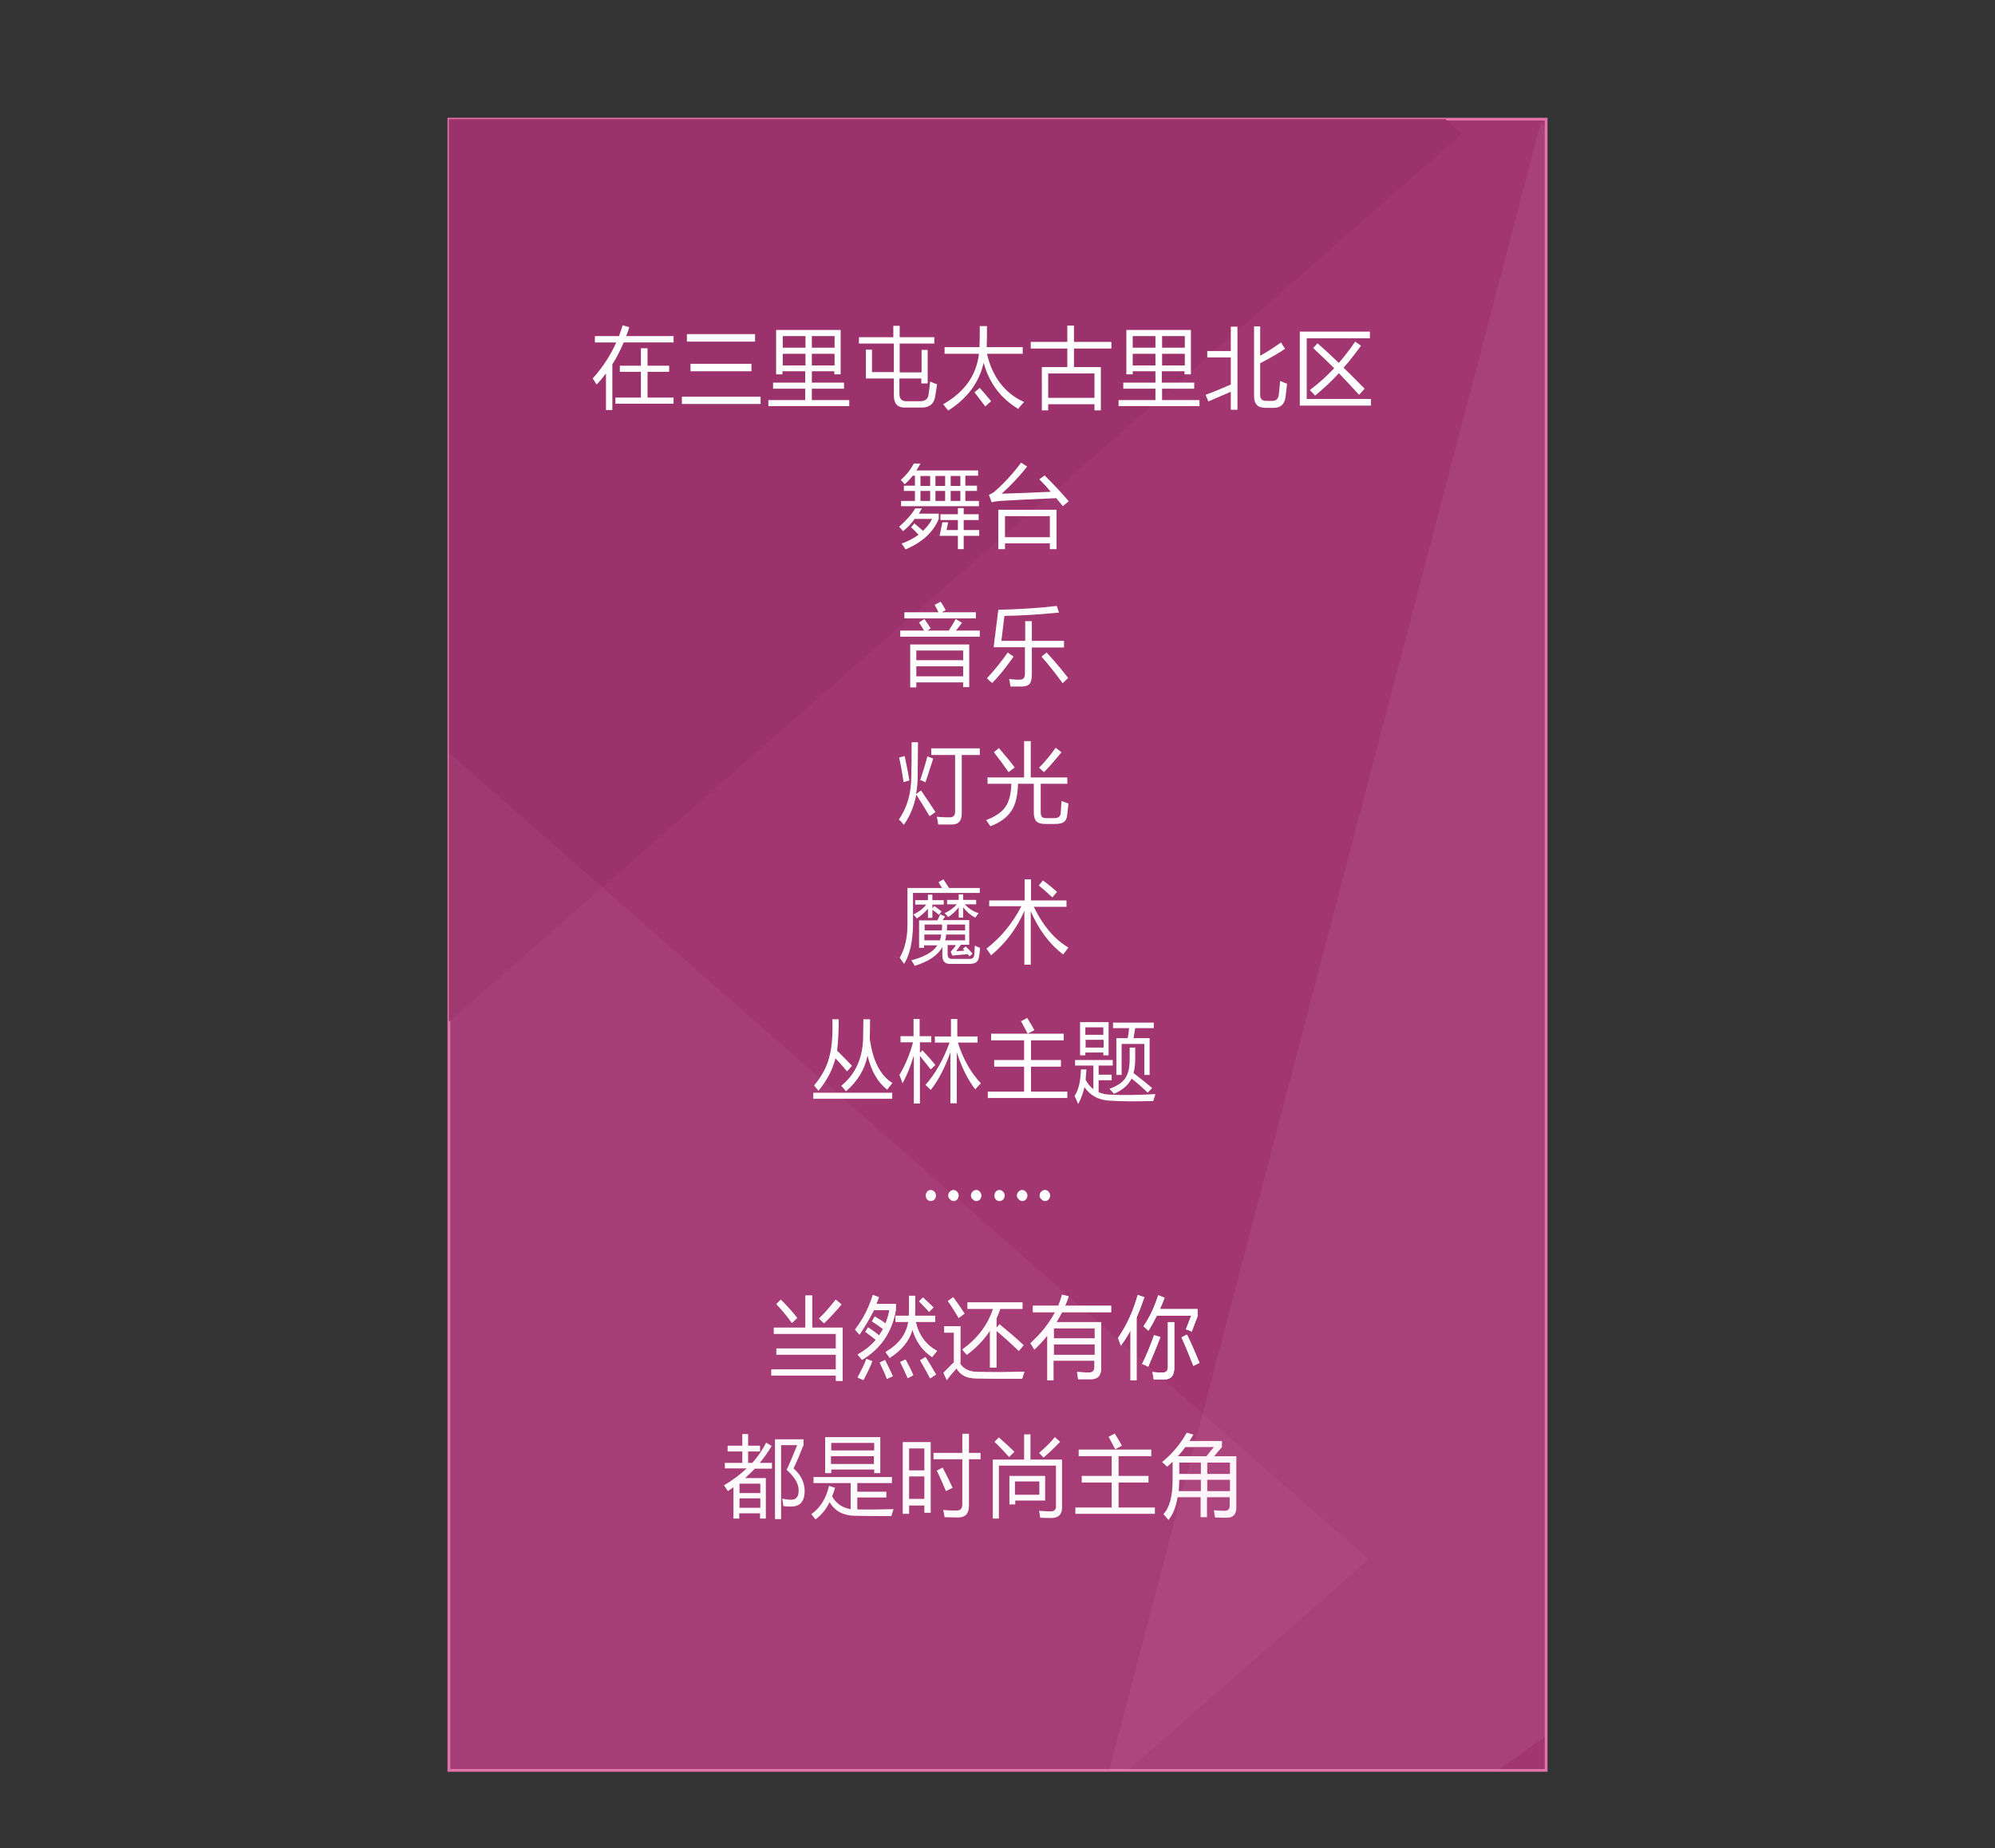 <?xml version="1.0" encoding="utf-8"?>
<!-- Generator: Adobe Illustrator 17.0.0, SVG Export Plug-In . SVG Version: 6.00 Build 0)  -->
<!DOCTYPE svg PUBLIC "-//W3C//DTD SVG 1.1//EN" "http://www.w3.org/Graphics/SVG/1.1/DTD/svg11.dtd">
<svg version="1.1" id="Layer_1" xmlns="http://www.w3.org/2000/svg" xmlns:xlink="http://www.w3.org/1999/xlink" x="0px" y="0px"
	 width="720px" height="667.1px" viewBox="0 0 720 667.1" style="enable-background:new 0 0 720 667.1;" xml:space="preserve">
<rect x="0" y="0" width="720" height="667.1" fill="#333333" stroke="none"/>
<style type="text/css">
	.st0{fill-rule:evenodd;clip-rule:evenodd;fill:#A13671;stroke:#E071A9;stroke-miterlimit:10;}
	.st1{fill:#FFFFFF;}
	.st2{opacity:8.000000e-02;fill-rule:evenodd;clip-rule:evenodd;fill:#FFAFD7;}
	.st3{fill-rule:evenodd;clip-rule:evenodd;fill:#9B326B;}
	.st4{opacity:6.000000e-02;fill-rule:evenodd;clip-rule:evenodd;fill:#FFAFD7;}
	.st5{fill:none;}
</style>
<g id="page-huodong-3-content.svg">
	<g>
		<rect x="162" y="43" class="st0" width="396" height="596"/>
		<path class="st1" d="M261.6,528h6.3v-4.1h-5.3v-2.1h5.3v-4.2h2.1v4.2h4.3v2.1H270v4.1h1.5c2-2.2,3.7-4.7,5-7.3l2,1.2
			c-1.3,2.2-2.7,4.2-4.3,6.1h4.4v2.1h-6.2c-1.1,1.2-2.3,2.3-3.5,3.4h7.5v14.6h-2.1v-1.9h-7.5v1.9h-2.1v-11.3c-0.7,0.5-1.3,0.9-2,1.4
			c-0.4-0.6-0.9-1.3-1.4-2.1c3.1-1.8,5.8-3.9,8.2-6.1h-7.9V528z M274.4,535.5h-7.5v3.4h7.5V535.5z M266.9,544.2h7.5v-3.4h-7.5V544.2
			z M278.4,494.3h23.3v-5.4h-21.5v-2.2h21.5v-5.3h-22.4v-2.2h11.4v-11.6h2.4v11.6h11v19.2h-2.4v-1.9h-23.3V494.3z M289.9,521.8
			c-1.1,2.8-2.2,5.5-3.5,8.2c2.6,2.3,4,5,4,8.2c0,3.3-1.3,5.1-3.8,5.5c-1,0.1-2.3,0.1-3.9-0.1c-0.1-0.8-0.2-1.7-0.4-2.7
			c1.4,0.3,2.4,0.4,3.3,0.4c1.9,0,2.8-1.3,2.6-3.9c-0.1-2-1.5-4.4-4.3-6.9c1.1-2.3,2.3-5.2,3.8-8.9h-5.8v26.7h-2.2v-28.8h10.3V521.8
			L289.9,521.8z M285.8,477.5c-1.6-2.3-3.5-4.6-5.6-6.8l1.6-1.6c2.1,2.1,4.1,4.3,5.9,6.6L285.8,477.5L285.8,477.5z M292.8,546.5
			c3.2-2.2,5.3-5.6,6.4-10.2l2.2,0.7c-0.3,1.1-0.7,2.1-1.1,3.1c1.5,2.6,3.7,4.1,6.7,4.6v-9.4h-13.4v-2.2h28.3v2.2h-12.5v3.1h10.5
			v2.1h-10.5v4.3c3.8,0.1,8.1,0,13.1-0.1c-0.3,0.9-0.6,1.7-0.8,2.5c-5.8,0-10.2,0-13.3-0.1c-4.1-0.1-7.1-1.7-9-4.9
			c-1.3,2.6-3,4.7-5.1,6.2C293.9,547.9,293.4,547.2,292.8,546.5L292.8,546.5z M303.7,470.8c-2.1,2.5-4.2,4.8-6.3,6.8l-1.8-1.7
			c2-1.9,4-4.2,6-6.8L303.7,470.8z M297.7,518.7h20v13h-2.2v-1.3h-15.5v1.3h-2.2V518.7z M315.5,520.8h-15.5v2.7h15.5V520.8z
			 M299.9,528.4h15.5v-2.8h-15.5V528.4z M310.2,481.7c-0.5-0.5-1-1.1-1.6-1.8c2.9-3.8,5-7.9,6.4-12.5l2.2,0.8
			c-0.3,0.8-0.6,1.6-0.9,2.4h7v2.3c-1.4,7.9-5.4,13.9-12.2,17.9c-0.4-0.5-1-1.2-1.6-1.9c2.7-1.5,4.9-3.3,6.6-5.3
			c-1.3-1-2.5-2-3.8-2.9l1-1.6c1.4,0.9,2.7,1.9,4,2.9c0.5-0.8,1-1.6,1.4-2.3c-1.3-1-2.6-1.9-4-2.8l1-1.7c1.4,0.8,2.7,1.6,3.9,2.5
			c0.6-1.6,1.1-3.2,1.4-4.8h-5.6C313.8,476,312.1,478.9,310.2,481.7L310.2,481.7z M309.5,497.2c1.4-2.6,2.5-4.8,3.2-6.7l2.1,0.8
			c-0.7,1.9-1.8,4.2-3.2,6.8C311,497.8,310.3,497.5,309.5,497.2L309.5,497.2z M320.1,497.7c-0.7-1.9-1.6-3.8-2.6-5.9l1.9-0.9
			c0.9,1.8,1.9,3.7,2.8,5.8L320.1,497.7L320.1,497.7z M323.3,474.9h4.7c0.1-2.1,0.1-4.5,0.1-7.2h2.2c0,2.8,0,5.2-0.1,7.2h7.3v2.2h-7
			c1.1,4.9,3.7,8.3,7.7,10.5c-0.6,0.7-1.2,1.4-1.8,2.2c-3.4-2.2-5.8-5.5-7.1-9.9c-1.1,4-3.8,7.4-8.2,10.2c-0.4-0.6-0.9-1.3-1.5-2.1
			c4.8-2.8,7.5-6.4,8.2-10.9h-4.6V474.9z M327.6,497.4c-0.9-2.1-1.8-4-2.7-5.8l1.9-0.9c1,1.8,2,3.7,2.8,5.7L327.6,497.4L327.6,497.4
			z M325.8,520.5h10.1v25.5h-2.3v-2.6h-5.5v3h-2.3V520.5z M333.6,522.8h-5.5v7.9h5.5V522.8z M328.1,541h5.5v-8.1h-5.5V541z
			 M335.3,473.5c-1-1.2-2.3-2.5-3.6-3.8l1.4-1.4c1.4,1.3,2.6,2.5,3.8,3.6L335.3,473.5L335.3,473.5z M335.7,497.5
			c-1-1.9-2.2-4.1-3.6-6.5l1.9-1.2c1.5,2.4,2.8,4.5,3.8,6.3L335.7,497.5L335.7,497.5z M336.9,524.4h10.4v-6.9h2.4v6.9h4.2v2.3h-4.2
			v16.8c0,2.8-1.3,4.2-3.8,4.2c-1.1,0-2.8,0-5-0.1c-0.1-0.8-0.3-1.6-0.5-2.6c2.1,0.2,3.7,0.2,4.8,0.2c1.4,0,2.1-0.7,2.1-2.2v-16.3
			h-10.4V524.4z M340.2,529.7c1.6,3,2.8,5.5,3.6,7.3c-0.5,0.2-1.3,0.7-2.4,1.2c-0.8-2-1.9-4.4-3.3-7.4L340.2,529.7z M346.4,492
			c1.2,2,3.3,3.1,6.2,3.2c5.6,0.1,11.3,0.1,17.1-0.1c-0.2,0.7-0.5,1.5-0.8,2.5c-5.9,0.1-11.5,0-16.7-0.1c-3.3,0-5.6-1.2-7-3.6
			c-0.8,0.9-2,2.2-3.5,4.2l-1.2-2.6c1.5-1.5,2.7-2.8,3.8-3.8V481h-3.5v-2.3h5.8V492L346.4,492z M344,468.2c1.4,1.9,2.7,3.8,4.1,5.9
			l-2.1,1.6c-1.3-2.2-2.6-4.3-3.9-6.1L344,468.2z M349.1,470.1H369v2.3h-8c-0.4,1.2-0.9,2.4-1.4,3.5v3.4l1.1-1.3
			c3.2,2.6,6.1,5.1,8.7,7.5l-1.7,2.1c-2.7-2.6-5.4-5.1-8.1-7.3v13.3h-2.3v-13.4c-2.2,3.4-5,6.3-8.4,8.8c-0.5-0.6-1-1.2-1.6-1.9
			c5.5-4,9.2-8.8,11.1-14.7h-9.2V470.1z M371.9,517.6v9.2h11.4v17.3c0,2.5-1.3,3.8-3.8,3.8c-1,0-2.4,0-4.1-0.1
			c-0.1-0.8-0.2-1.6-0.4-2.5c1.6,0.1,2.9,0.2,3.9,0.2c1.5,0.1,2.3-0.6,2.2-1.9V529h-20.6v19.1h-2.2v-21.3h11.3v-9.1H371.9z
			 M364.2,525.9c-2-2.2-3.8-4.1-5.3-5.5l1.6-1.6c1.9,1.7,3.8,3.4,5.6,5.2L364.2,525.9L364.2,525.9z M364.3,532.7h12.9v8.9h-10.8v1.4
			h-2.1V532.7z M375.1,534.7h-8.8v4.8h8.8V534.7z M380.3,498.2H378V482c-1.4,1.8-3,3.5-4.7,5.1c-0.4-0.7-0.9-1.5-1.4-2.3
			c3.8-3.4,6.7-7.1,8.9-11.2h-8v-2.3h9.1c0.6-1.3,1-2.6,1.4-4l2.4,0.6c-0.4,1.2-0.8,2.3-1.3,3.4H401v2.3h-17.7
			c-0.6,1.2-1.3,2.4-2,3.6h16.1v16.7c0,2.6-1.2,3.9-3.6,3.9c-1,0-2.6,0-4.7,0c-0.1-0.7-0.2-1.6-0.4-2.6c1.8,0.1,3.3,0.2,4.3,0.2
			c1.4,0,2-0.7,2-2.1v-2.2h-14.8V498.2z M375,524.4c2.1-1.8,4-3.6,5.7-5.7l1.9,1.7c-2,2.1-4,4-6,5.7L375,524.4z M395.1,479.4h-14.8
			v3.7h14.8V479.4z M380.3,489h14.8v-3.8h-14.8V489z M388.1,544.1h13.1v-9h-10.8v-2.4h10.8v-7.1h-11.9v-2.4h26.2v2.4h-11.8v7.1h10.8
			v2.4h-10.8v9h13.1v2.3h-28.7V544.1z M402.5,523.1c-1.1-2.1-1.9-3.6-2.4-4.5l2.2-1.2c1.2,1.9,2.1,3.4,2.6,4.4L402.5,523.1
			L402.5,523.1z M404.5,485.7c-0.3-0.9-0.6-1.8-1-2.8c3.1-4.5,5.5-9.7,7.1-15.5l2.4,0.8c-0.9,2.6-1.8,5.1-2.8,7.3v22.7H408v-18
			C406.9,482.3,405.7,484.1,404.5,485.7L404.5,485.7z M418.8,482.6c-1.3,3.4-2.8,7-4.4,10.7c-0.7-0.4-1.4-0.7-2.2-1
			c1.7-3.5,3.1-6.9,4.3-10.4L418.8,482.6z M430.1,480.6c-0.8-0.4-1.5-0.6-2.1-0.8l1.9-4.9h-12.4c-1,2-2,3.8-3,5.4
			c-0.6-0.5-1.2-1.1-1.8-1.6c2.3-3.4,4-7.1,5.3-11.2l2.3,0.9c-0.5,1.4-1.1,2.8-1.7,4.1h13.6v2.6L430.1,480.6L430.1,480.6z
			 M421.5,477.2h2.3v16.5c0,2.8-1.2,4.2-3.6,4.2c-1.1,0-2.4,0-3.8,0c-0.1-0.8-0.3-1.7-0.5-2.7c1.6,0.2,2.8,0.2,3.7,0.2
			c1.3,0,1.9-0.7,1.9-2.1V477.2z M421.2,529.4c-0.5-0.5-1.1-1.1-1.8-1.7c3.7-3,6.6-6.5,8.9-10.6l2.4,0.7c-0.5,0.8-0.9,1.5-1.4,2.3
			H441v2.2c-0.9,1-1.8,2.1-2.8,3.3h8V544c0,2.6-1.1,3.8-3.4,3.8c-1.3,0-2.7,0-4.3-0.1c-0.1-0.8-0.3-1.6-0.4-2.6
			c1.4,0.1,2.7,0.2,3.8,0.2c1.3,0,1.9-0.6,1.9-1.8v-3.1h-8.2v7.2h-2.3v-7.2h-8.3c-0.6,3.6-1.7,6.3-3.3,8.2c-0.6-0.7-1.2-1.4-1.8-2.1
			c2.2-2.4,3.3-6.5,3.3-12.4v-6.5C422.6,528.2,421.9,528.8,421.2,529.4L421.2,529.4z M435.4,525.6c1-1.2,1.9-2.3,2.7-3.3h-10.3
			c-0.8,1.1-1.7,2.2-2.7,3.3H435.4L435.4,525.6z M425.6,534.1c0,1.4-0.1,2.8-0.2,4.1h8v-4.1H425.6L425.6,534.1z M425.6,527.9v4.1
			h7.8v-4.1H425.6z M428.4,481.7c1.4,2.9,2.9,6.3,4.5,10.2l-2.2,1.1c-1.3-3.3-2.7-6.8-4.3-10.3L428.4,481.7z M443.9,527.9h-8.2v4.1
			h8.2V527.9z M435.7,538.2h8.2v-4.1h-8.2V538.2z"/>
		<path class="st1" d="M334.1,431.5c0-0.6,0.2-1,0.5-1.4s0.8-0.6,1.3-0.6c0.5,0,0.9,0.2,1.3,0.6c0.4,0.4,0.6,0.9,0.6,1.4
			c0,0.5-0.2,1-0.5,1.4c-0.4,0.4-0.8,0.6-1.4,0.6c-0.5,0-1-0.2-1.3-0.6C334.3,432.6,334.1,432.1,334.1,431.5z M342.2,431.5
			c0-0.6,0.2-1,0.6-1.4c0.4-0.4,0.8-0.6,1.3-0.6c0.5,0,0.9,0.2,1.3,0.6c0.4,0.4,0.6,0.9,0.6,1.4c0,0.5-0.2,1-0.5,1.4
			c-0.4,0.4-0.8,0.6-1.3,0.6c-0.5,0-1-0.2-1.3-0.6C342.4,432.5,342.2,432.1,342.2,431.5z M350.4,431.5c0-0.6,0.2-1,0.6-1.4
			c0.4-0.4,0.8-0.6,1.3-0.6c0.5,0,1,0.2,1.3,0.6c0.4,0.4,0.6,0.9,0.6,1.4c0,0.5-0.2,1-0.5,1.4c-0.4,0.4-0.8,0.6-1.3,0.6
			c-0.5,0-1-0.2-1.3-0.6C350.6,432.5,350.4,432.1,350.4,431.5z M358.9,431.5c0-0.6,0.2-1,0.5-1.4s0.8-0.6,1.3-0.6
			c0.5,0,0.9,0.2,1.3,0.6c0.4,0.4,0.6,0.9,0.6,1.4c0,0.5-0.2,1-0.5,1.4c-0.4,0.4-0.8,0.6-1.4,0.6c-0.5,0-1-0.2-1.3-0.6
			C359,432.6,358.9,432.1,358.9,431.5z M367,431.5c0-0.6,0.2-1,0.6-1.4c0.4-0.4,0.8-0.6,1.3-0.6c0.5,0,0.9,0.2,1.3,0.6
			c0.4,0.4,0.6,0.9,0.6,1.4c0,0.5-0.2,1-0.5,1.4c-0.4,0.4-0.8,0.6-1.3,0.6c-0.5,0-1-0.2-1.3-0.6C367.2,432.5,367,432.1,367,431.5z
			 M375.2,431.5c0-0.6,0.2-1,0.6-1.4c0.4-0.4,0.8-0.6,1.3-0.6c0.5,0,1,0.2,1.3,0.6c0.4,0.4,0.6,0.9,0.6,1.4c0,0.5-0.2,1-0.5,1.4
			c-0.4,0.4-0.8,0.6-1.3,0.6c-0.5,0-1-0.2-1.3-0.6C375.4,432.5,375.2,432.1,375.2,431.5z"/>
		<polygon class="st2" points="540.5,639 558,626.6 558,46.3 556.1,44.2 400.3,639 		"/>
		<polygon class="st3" points="162,368.8 527.6,48.3 521.6,43 162,43 		"/>
		<path class="st1" d="M214.8,121.3h8.6c0.5-1.3,0.9-2.6,1.3-3.9l2.4,0.7c-0.3,1.1-0.7,2.2-1.1,3.2h17.1v2.3h-18
			c-1.2,2.8-2.5,5.4-4.1,7.9V148h-2.3v-13.2c-1.1,1.4-2.2,2.8-3.4,4c-0.4-0.7-0.9-1.5-1.4-2.2c3.6-4,6.4-8.3,8.5-13h-7.7V121.3z
			 M222.1,143.5h9.2v-9.3h-7.6v-2.2h7.6v-6.3h2.4v6.3h7.8v2.2h-7.8v9.3h9.4v2.2h-21V143.5z M246.1,143.2h28.4v2.6h-28.4V143.2z
			 M247.9,120.6h24.6v2.7h-24.6V120.6z M249.2,131.3h22v2.7h-22V131.3z M277.3,144.4h13.3v-4.1h-11.6v-2.2h11.6v-4.1h-8.2v1.1h-2.3
			v-16h23.3v16h-2.3v-1.1H293v4.1h11.6v2.2H293v4.1h13.5v2.2h-29.2V144.4z M278.4,494.3h23.3v-5.4h-21.5v-2.2h21.5v-5.3h-22.4v-2.2
			h11.4v-11.6h2.4v11.6h11v19.2h-2.4v-1.9h-23.3V494.3z M285.8,477.5c-1.6-2.3-3.5-4.6-5.6-6.8l1.6-1.6c2.1,2.1,4.1,4.3,5.9,6.6
			L285.8,477.5L285.8,477.5z M282.5,125.5h8.2v-4.2h-8.2V125.5z M282.5,131.9h8.2v-4.2h-8.2V131.9z M301.2,121.3H293v4.2h8.2V121.3z
			 M293,131.9h8.2v-4.2H293V131.9z M293.5,394.4H322v2.2h-28.5V394.4z M299.2,381.8c1-3.3,1.4-8,1.2-13.9h2.3
			c0,4.5-0.2,8.2-0.6,11.3c2.2,2.2,4,4,5.4,5.5l-1.8,2c-1.4-1.7-2.8-3.3-4.2-4.7c-1,4.1-3,7.9-6.1,11.7c-0.4-0.5-1-1.2-1.6-1.9
			C296.6,388.4,298.4,385.1,299.2,381.8L299.2,381.8z M303.7,470.8c-2.1,2.5-4.2,4.8-6.3,6.8l-1.8-1.7c2-1.9,4-4.2,6-6.8
			L303.7,470.8z M311.5,374.4c0-2,0.1-4.2,0.1-6.5h2.4c0,1.7,0,4-0.1,7c1.1,8,3.8,13.3,8.2,16c-0.8,0.9-1.4,1.7-1.9,2.4
			c-3.4-2.6-5.8-6.7-7.1-12.3c-1,5-3.6,9.3-7.8,12.9c-0.5-0.7-1.1-1.4-1.7-2C308.7,387.8,311.4,381.9,311.5,374.4L311.5,374.4z
			 M310.2,481.7c-0.5-0.5-1-1.1-1.6-1.8c2.9-3.8,5-7.9,6.4-12.5l2.2,0.8c-0.3,0.8-0.6,1.6-0.9,2.4h7v2.3
			c-1.4,7.9-5.4,13.9-12.2,17.9c-0.4-0.5-1-1.2-1.6-1.9c2.7-1.5,4.9-3.3,6.6-5.3c-1.3-1-2.5-2-3.8-2.9l1-1.6c1.4,0.9,2.7,1.9,4,2.9
			c0.5-0.8,1-1.6,1.4-2.3c-1.3-1-2.6-1.9-4-2.8l1-1.7c1.4,0.8,2.7,1.6,3.9,2.5c0.6-1.6,1.1-3.2,1.4-4.8h-5.6
			C313.8,476,312.1,478.9,310.2,481.7L310.2,481.7z M309.5,497.2c1.4-2.6,2.5-4.8,3.2-6.7l2.1,0.8c-0.7,1.9-1.8,4.2-3.2,6.8
			C311,497.8,310.3,497.5,309.5,497.2L309.5,497.2z M332.5,138.3v-1.7h-7.9v5.5c0,1.8,0.8,2.7,2.3,2.7h5.3c1.7,0,2.7-0.8,2.9-2.3
			c0.2-1.2,0.4-2.8,0.6-4.8c0.8,0.4,1.6,0.7,2.5,1c-0.3,2.1-0.6,3.8-0.8,4.9c-0.5,2.3-2.1,3.5-4.7,3.5h-6.3c-2.6,0-3.8-1.5-3.8-4.4
			v-6.1h-10.1v-10.4h2.2v8.1h7.9V124H310v-2.3h12.4v-4.1h2.3v4.1h12.5v2.3h-12.5v10.4h7.9v-8.1h2.2v12.1H332.5z M320.1,497.7
			c-0.7-1.9-1.6-3.8-2.6-5.9l1.9-0.9c0.9,1.8,1.9,3.7,2.8,5.8L320.1,497.7L320.1,497.7z M323.3,474.9h4.7c0.1-2.1,0.1-4.5,0.1-7.2
			h2.2c0,2.8,0,5.2-0.1,7.2h7.3v2.2h-7c1.1,4.9,3.7,8.3,7.7,10.5c-0.6,0.7-1.2,1.4-1.8,2.2c-3.4-2.2-5.8-5.5-7.1-9.9
			c-1.1,4-3.8,7.4-8.2,10.2c-0.4-0.6-0.9-1.3-1.5-2.1c4.8-2.8,7.5-6.4,8.2-10.9h-4.6V474.9z M325.9,191.7c-0.5-0.6-1-1.1-1.4-1.6
			c2.6-2.3,4.6-4.5,5.8-6.6h2.4c-0.4,0.7-0.7,1.3-1.1,1.9h7.2v1.9c-2,4.8-6,8.5-12,11c-0.4-0.7-0.9-1.4-1.4-2.1
			c2.4-0.9,4.4-1.9,6.1-3.2c-1-1.1-1.9-2-2.7-2.7l1.2-1.4c1.1,0.9,2.1,1.8,3.1,2.7c1.4-1.3,2.5-2.7,3.3-4.3h-6.3
			C328.9,189,327.5,190.5,325.9,191.7L325.9,191.7z M332.4,285.3c1.7,2.5,3.5,5.1,5.2,7.8l-2.1,1.5c-1.6-2.7-3.2-5.2-4.8-7.8
			c-0.8,4.2-2.3,7.8-4.5,10.9c-0.7-0.9-1.3-1.5-1.8-1.9c3-4.3,4.5-9.5,4.5-15.8c0.1-3.2,0.1-7.3,0.1-12.1h2.3
			c0,4.5-0.1,8.5-0.1,11.8c0,2.5-0.2,4.8-0.6,6.9L332.4,285.3z M326.1,282.3c-0.4-2.8-0.9-5.7-1.6-8.9l2-0.5
			c0.8,3.9,1.4,6.8,1.7,8.8L326.1,282.3L326.1,282.3z M340,320.5c-0.5-0.8-1-1.5-1.3-2.1l1.8-1c0.5,0.7,1.1,1.8,2,3.1h11.1v1.8
			h-24.1V334c-0.1,6-1.2,10.7-3.2,13.9c-0.5-0.7-1-1.4-1.6-2.2c1.8-3.1,2.8-7.1,2.8-11.8v-13.4H340L340,320.5z M325.7,391
			c-0.2-0.8-0.6-1.7-1.1-3c2.2-3.7,3.8-7.6,4.9-11.8H325V374h4.7v-6.2h2.2v6.2h4.2v2.2H332v3.8l0.9-0.9c1.9,2,3.4,3.7,4.7,5.3
			l-1.7,1.6c-1-1.3-2.3-2.9-3.9-4.9v17.2h-2.2V381C328.6,384.9,327.3,388.2,325.7,391L325.7,391z M324.8,227.6h8.7
			c-0.6-1-1.2-2-1.8-2.9l1.9-1.3c0.8,1.1,1.5,2.2,2.3,3.4l-1.2,0.8h7.7c0.9-1.4,1.8-2.8,2.5-4.2l2.3,1.4c-0.6,0.8-1.3,1.7-2.2,2.8
			h8.6v2.2h-28.7V227.6z M327.6,497.4c-0.9-2.1-1.8-4-2.7-5.8l1.9-0.9c1,1.8,2,3.7,2.8,5.7L327.6,497.4L327.6,497.4z M325.2,180.8h5
			v-3.6h-4v-1.9h4v-3.6h-0.8c-0.9,1.2-1.9,2.2-2.9,3.1c-0.5-0.6-0.9-1.1-1.4-1.6c2.1-1.8,3.6-3.8,4.7-5.9h2.4
			c-0.5,0.9-0.9,1.7-1.5,2.5h22.3v1.9h-4.6v3.6h4.2v1.9h-4.2v3.6h4.9v1.9h-28.1V180.8z M326.3,221h12.4c-0.5-1-0.9-1.9-1.4-2.7
			l2.2-1.1c0.6,0.9,1.2,1.9,1.8,3l-1.4,0.8h12.3v2.2h-25.8V221z M328.4,232.6h21.4V248h-2.2v-1.7h-16.9v1.8h-2.2V232.6z M346.8,341
			c-0.6,0.8-1.2,1.6-1.7,2.3c1.1,0,2.1-0.1,3-0.2c-0.2-0.2-0.4-0.4-0.6-0.6l1-0.9c0.9,0.8,1.7,1.7,2.5,2.6l-1.1,1
			c-0.2-0.3-0.4-0.5-0.7-0.8c-1.3,0.1-3.1,0.3-5.5,0.5l-0.6-1.4c0.6-0.6,1.3-1.4,1.9-2.4h-3v3.3c0,1.1,0.5,1.7,1.4,1.7h6.6
			c1,0,1.5-0.5,1.6-1.4c0.1-0.4,0.1-1.5,0.2-3.4c0.6,0.3,1.2,0.6,1.9,0.8c-0.1,1.7-0.3,2.8-0.4,3.4c-0.2,1.6-1.3,2.4-3.3,2.4h-7.3
			c-1.7,0-2.6-1-2.6-3.1v-3c-1.6,3-5,5.3-10,6.8c-0.2-0.4-0.6-1.1-1.2-2c4.7-1.2,7.9-3,9.4-5.4h-4.8v0.9h-1.8v-9.9h6.6
			c0.4-0.7,0.7-1.4,1-2.2l1.8,0.8c-0.3,0.5-0.6,0.9-0.9,1.3h9.6v8.9H346.8L346.8,341z M330.9,331.5c-0.4-0.5-0.8-1-1.3-1.4
			c1.9-0.9,3.5-2.1,4.7-3.6h-4v-1.6h4.6v-2h1.6v2h4.1v1.6h-4.1v1.3l0.7-0.8c1,0.7,1.9,1.4,2.6,2l-0.9,1.2c-0.9-0.8-1.7-1.4-2.4-1.8
			v2.9h-1.6v-3.3C333.7,329.4,332.3,330.6,330.9,331.5L330.9,331.5z M347.6,234.8h-16.9v3.5h16.9V234.8z M330.7,244.1h16.9v-3.6
			h-16.9V244.1z M335.3,473.5c-1-1.2-2.3-2.5-3.6-3.8l1.4-1.4c1.4,1.3,2.6,2.5,3.8,3.6L335.3,473.5L335.3,473.5z M335.7,497.5
			c-1-1.9-2.2-4.1-3.6-6.5l1.9-1.2c1.5,2.4,2.8,4.5,3.8,6.3L335.7,497.5L335.7,497.5z M332.1,281.6c1-3,1.9-5.9,2.6-8.6l2.1,0.8
			c-0.9,2.9-1.9,5.8-2.8,8.6C333.2,281.9,332.6,281.7,332.1,281.6L332.1,281.6z M332.2,175.4h3.5v-3.6h-3.5V175.4z M332.2,180.8h3.5
			v-3.6h-3.5V180.8z M333.7,335.8h6.2c0.1-0.6,0.1-1.3,0.1-2.1h-6.3V335.8z M339.2,339.4c0.2-0.6,0.4-1.3,0.5-2.1h-6.1v2.1H339.2
			L339.2,339.4z M337.5,374.1h5.7v-6.3h2.3v6.3h7.3v2.2h-7.1c1.9,6,4.7,10.9,8.3,14.7c-0.7,0.7-1.4,1.4-2,2.2
			c-2.7-3.4-4.9-7.9-6.7-13.4v18.4h-2.3v-18.4c-2,5.6-4.3,10.1-7.1,13.6c-0.6-0.6-1.2-1.2-1.9-1.8c3.6-4.1,6.5-9.2,8.7-15.3h-5.3
			V374.1z M336.2,270.1h17.4v2.4h-6.5v21.2c0,2.6-1.2,3.9-3.6,3.9c-1.4,0-3.1,0-4.9,0c-0.1-1-0.3-1.9-0.5-2.8
			c2.1,0.2,3.7,0.2,4.7,0.2c1.3,0,1.9-0.7,1.9-2.1v-20.4h-8.6V270.1z M337.6,175.4h3.5v-3.6h-3.5V175.4z M337.6,180.8h3.5v-3.6h-3.5
			V180.8z M341.6,191.3h4.1v-3.6h-6.3v-2.1h6.3v-2.2h2.1v2.2h5.4v2.1h-5.4v3.6h5.6v2.1h-5.6v4.8h-2.1v-4.8h-6.6l1-4.9h2.1
			L341.6,191.3z M346.4,492c1.2,2,3.3,3.1,6.2,3.2c5.6,0.1,11.3,0.1,17.1-0.1c-0.2,0.7-0.5,1.5-0.8,2.5c-5.9,0.1-11.5,0-16.7-0.1
			c-3.3,0-5.6-1.2-7-3.6c-0.8,0.9-2,2.2-3.5,4.2l-1.2-2.6c1.5-1.5,2.7-2.8,3.8-3.8V481h-3.5v-2.3h5.8V492L346.4,492z M342.2,148.2
			c-0.4-0.5-1-1.3-1.8-2.3c7.7-4.4,12-10.4,12.9-18.2h-12.4v-2.4h12.6c0.1-2.1,0.1-4.6,0.1-7.6h2.6c0,2.7,0,5.2-0.1,7.6h13v2.4
			h-12.9c2,8.5,6.5,14.3,13.4,17.4c-0.9,1-1.7,1.8-2.1,2.5c-6.3-3.8-10.5-9.3-12.5-16.7C353.4,138.1,349.1,143.8,342.2,148.2
			L342.2,148.2z M348.3,326.5c1.3,1.4,2.9,2.5,4.9,3.1c-0.4,0.4-0.8,1-1.2,1.6c-1.8-0.9-3.2-2.2-4.4-3.7v3.7H346v-3.7
			c-1.1,1.4-2.4,2.6-3.8,3.5c-0.4-0.5-0.8-1-1.3-1.4c1.7-0.8,3.2-1.8,4.4-3.2h-3.5v-1.6h4.2v-2h1.6v2h4.7v1.6H348.3L348.3,326.5z
			 M348.3,339.4v-2.1h-6.8c-0.1,0.8-0.2,1.5-0.4,2.1H348.3z M348.3,333.7h-6.5c0,0.7,0,1.4-0.1,2.1h6.6V333.7z M344,468.2
			c1.4,1.9,2.7,3.8,4.1,5.9l-2.1,1.6c-1.3-2.2-2.6-4.3-3.9-6.1L344,468.2z M343.1,175.4h3.5v-3.6h-3.5V175.4z M343.1,180.8h3.5v-3.6
			h-3.5V180.8z M349.1,470.1H369v2.3h-8c-0.4,1.2-0.9,2.4-1.4,3.5v3.4l1.1-1.3c3.2,2.6,6.1,5.1,8.7,7.5l-1.7,2.1
			c-2.7-2.6-5.4-5.1-8.1-7.3v13.3h-2.3v-13.4c-2.2,3.4-5,6.3-8.4,8.8c-0.5-0.6-1-1.2-1.6-1.9c5.5-4,9.2-8.8,11.1-14.7h-9.2V470.1z
			 M355.6,146.7c-1.2-1.6-2.5-3.3-3.9-5.1l1.9-1.6c1.4,1.6,2.8,3.2,4.1,4.8L355.6,146.7L355.6,146.7z M373.1,327.3
			c3.3,6.8,7.4,11.7,12.5,14.7c-0.7,0.9-1.3,1.7-1.9,2.5c-4.9-3.7-8.8-8.9-11.7-15.6v19.3h-2.3v-19.4c-2.7,6.2-6.7,11.6-12,16
			c-0.5-0.7-1-1.5-1.7-2.4c5.3-4.1,9.4-9.1,12.6-15.3h-11.6V325h12.8v-7.6h2.3v7.6h12.8v2.3H373.1L373.1,327.3z M356.6,280.6h13
			v-13.1h2.4v13.1h13.2v2.3h-9.6V293c0,0.8,0.1,1.3,0.3,1.7c0.3,0.4,0.9,0.6,1.7,0.6h2.9c1.4,0,2.2-0.6,2.3-1.7
			c0.1-1.1,0.2-2.6,0.3-4.5c0.7,0.3,1.6,0.6,2.5,0.9c-0.2,2.1-0.4,3.7-0.5,4.6c-0.2,1.1-0.6,1.8-1.3,2.2c-0.6,0.4-1.7,0.6-3.2,0.6
			h-3.5c-1.5,0-2.6-0.4-3.2-1.1c-0.5-0.6-0.8-1.6-0.8-3v-10.4h-5.7c-0.1,4.3-0.9,7.6-2.4,9.8c-1.6,2.4-4.2,4.3-7.6,5.5
			c-0.4-0.6-0.9-1.4-1.5-2.2c3.4-1.3,5.8-2.9,7.1-5c1.2-1.8,1.9-4.5,2-8.1h-8.6V280.6z M356.2,244.8c2.7-2.9,5.2-6,7.5-9.3l2.1,1.5
			c-2.8,4-5.4,7.2-7.7,9.5C357.5,246.1,356.9,245.5,356.2,244.8L356.2,244.8z M356.5,394h13.1v-9h-10.8v-2.4h10.8v-7.1h-11.9v-2.4
			h26.2v2.4h-11.8v7.1h10.8v2.4h-10.8v9h13.1v2.3h-28.7V394z M377,171.6c3.1,3,6,6.2,8.7,9.3l-2.1,1.8c-0.8-1-1.6-1.9-2.4-2.9
			c-8.8,0.4-15.5,0.7-20.2,1c-1.1,0.1-2.1,0.2-3.1,0.5l-1-2.7c0.9-0.4,1.7-0.8,2.4-1.5c3.3-2.9,6.4-6.3,9.2-10.1l2.2,1.4
			c-2.9,3.7-6,6.9-9.2,9.8c6-0.2,11.9-0.4,17.7-0.7c-1.3-1.6-2.7-3.1-4.1-4.5L377,171.6z M360.3,220.1c7.4-0.2,14.5-0.6,21.1-1.4
			l0.8,2.4c-7,0.7-13.5,1.1-19.7,1.2l-1.1,9h8.6v-7.1h2.4v7.1h11.6v2.4h-11.6v9.8c0,1.6-0.3,2.7-0.8,3.3c-0.6,0.7-1.6,1-3,1
			c-0.7,0-2,0-3.9,0c-0.1-0.8-0.3-1.7-0.5-2.7c2,0.2,3.3,0.3,3.8,0.2c1.3,0,1.9-0.6,1.9-2.1v-9.6h-11.3L360.3,220.1z M364,278.7
			c-1.8-2.6-3.6-5-5.3-7.2l1.8-1.5c2,2.3,3.9,4.6,5.7,7L364,278.7L364,278.7z M381.3,184v14.2h-2.4v-2.1h-16.2v2.1h-2.4V184H381.3z
			 M378.9,186.3h-16.2v7.6h16.2V186.3z M370.9,373.1c-1.1-2.1-1.9-3.6-2.4-4.5l2.2-1.2c1.2,1.9,2.1,3.4,2.6,4.4L370.9,373.1
			L370.9,373.1z M380.3,498.2H378V482c-1.4,1.8-3,3.5-4.7,5.1c-0.4-0.7-0.9-1.5-1.4-2.3c3.8-3.4,6.7-7.1,8.9-11.2h-8v-2.3h9.1
			c0.6-1.3,1-2.6,1.4-4l2.4,0.6c-0.4,1.2-0.8,2.3-1.3,3.4H401v2.3h-17.7c-0.6,1.2-1.3,2.4-2,3.6h16.1v16.7c0,2.6-1.2,3.9-3.6,3.9
			c-1,0-2.6,0-4.7,0c-0.1-0.7-0.2-1.6-0.4-2.6c1.8,0.1,3.3,0.2,4.3,0.2c1.4,0,2-0.7,2-2.1v-2.2h-14.8V498.2z M375.9,132.5h9.3v-6.7
			H372v-2.4h13.2v-5.9h2.4v5.9h13.5v2.4h-13.5v6.7h9.7v15.6H395v-2.2h-16.7v2.2h-2.3V132.5z M379.8,323.9c-1.6-1.5-3.3-3-4.9-4.3
			l1.5-1.8c1.7,1.2,3.4,2.6,5.1,4.1L379.8,323.9L379.8,323.9z M375,277.1c2.3-2.3,4.2-4.7,6-7.2l2.1,1.6c-2,2.5-4.1,4.9-6.3,7.2
			L375,277.1z M377.7,235.5c2.9,3.1,5.5,6.2,7.8,9.2l-2,1.9c-2.3-3.2-4.8-6.4-7.6-9.6L377.7,235.5z M395,134.8h-16.7v8.8H395V134.8z
			 M395.1,479.4h-14.8v3.7h14.8V479.4z M380.3,489h14.8v-3.8h-14.8V489z M389.1,398.5c-0.4-1-0.8-2-1.3-2.9c1.4-2.1,2.2-5.2,2.3-9.6
			h2c-0.1,1.3-0.2,2.5-0.3,3.7c0.7,1.4,1.6,2.5,2.8,3.4v-8.5H388v-2h13.6v2h-5.1v3.3h4.7v2h-4.7v4.3c1.3,0.6,2.8,0.9,4.5,0.9
			c3.4,0.2,8.8,0.2,16-0.2c-0.2,0.7-0.5,1.5-0.8,2.5c-7,0.2-12.1,0.1-15.1-0.1c-4.4-0.1-7.6-1.8-9.7-4.9
			C390.8,394.7,390.1,396.8,389.1,398.5L389.1,398.5z M389.8,368.9h10.3v12h-1.9v-1h-6.5v1h-1.9V368.9z M398.2,370.8h-6.5v2.7h6.5
			V370.8z M391.8,378.1h6.5v-2.8h-6.5V378.1z M407.8,378.1h1.9v3.9c0,2-0.2,3.8-0.6,5.3c3,2.3,5.2,4.1,6.7,5.4l-1.6,1.7
			c-1.6-1.6-3.5-3.3-5.8-5.1c-0.1,0.2-0.2,0.4-0.4,0.7c-1.2,2-3.2,3.6-6,4.8c-0.5-0.6-1-1.2-1.6-1.8c2.7-1,4.6-2.2,5.7-3.8
			c1.1-1.6,1.6-3.9,1.6-7.1V378.1z M402.7,374.7h4.3c0.2-1.2,0.4-2.4,0.5-3.6h-5.8v-2h14.7v2h-6.7c-0.2,1.2-0.4,2.4-0.6,3.6h5.8
			v13.3h-1.9v-11.2h-8.2v11.2h-1.9V374.7z M404.5,485.7c-0.3-0.9-0.6-1.8-1-2.8c3.1-4.5,5.5-9.7,7.1-15.5l2.4,0.8
			c-0.9,2.6-1.8,5.1-2.8,7.3v22.7H408v-18C406.9,482.3,405.7,484.1,404.5,485.7L404.5,485.7z M403.7,144.4H417v-4.1h-11.6v-2.2H417
			v-4.1h-8.2v1.1h-2.3v-16h23.3v16h-2.3v-1.1h-8.2v4.1H431v2.2h-11.6v4.1h13.5v2.2h-29.2V144.4z M408.8,125.5h8.2v-4.2h-8.2V125.5z
			 M408.8,131.9h8.2v-4.2h-8.2V131.9z M418.8,482.6c-1.3,3.4-2.8,7-4.4,10.7c-0.7-0.4-1.4-0.7-2.2-1c1.7-3.5,3.1-6.9,4.3-10.4
			L418.8,482.6z M430.1,480.6c-0.8-0.4-1.5-0.6-2.1-0.8l1.9-4.9h-12.4c-1,2-2,3.8-3,5.4c-0.6-0.5-1.2-1.1-1.8-1.6
			c2.3-3.4,4-7.1,5.3-11.2l2.3,0.9c-0.5,1.4-1.1,2.8-1.7,4.1h13.6v2.6L430.1,480.6L430.1,480.6z M421.5,477.2h2.3v16.5
			c0,2.8-1.2,4.2-3.6,4.2c-1.1,0-2.4,0-3.8,0c-0.1-0.8-0.3-1.7-0.5-2.7c1.6,0.2,2.8,0.2,3.7,0.2c1.3,0,1.9-0.7,1.9-2.1V477.2z
			 M427.6,121.3h-8.2v4.2h8.2V121.3z M419.4,131.9h8.2v-4.2h-8.2V131.9z M428.4,481.7c1.4,2.9,2.9,6.3,4.5,10.2l-2.2,1.1
			c-1.3-3.3-2.7-6.8-4.3-10.3L428.4,481.7z M435.1,142.5c2.6-0.9,5.6-2.2,9.1-3.7V129h-8.5v-2.3h8.5v-8.8h2.4v30h-2.4v-6.5
			c-1.9,0.8-4.6,2-8.1,3.5L435.1,142.5z M452.4,117.8h2.4v10.6c2.7-1.5,5.2-3.1,7.5-4.8l1.5,2.3c-2.1,1.4-5.1,3.2-9,5.2v11.5
			c0,1.4,0.7,2.1,2.2,2.1h2.1c1.4,0,2.2-0.7,2.4-2.1c0.2-1.3,0.3-3,0.5-5.1c0.9,0.4,1.7,0.7,2.5,1c-0.2,2-0.4,3.7-0.6,5.1
			c-0.4,2.4-1.8,3.6-4.1,3.6h-3.2c-2.7,0-4-1.4-4-4.2V117.8z M469.1,119.7h25.3v2.4h-22.8V144h23.2v2.4h-25.7V119.7z M481.5,132.9
			c-2.5-2.5-5-4.9-7.6-7.3l1.6-1.7c2.4,2.1,5,4.5,7.7,7.1c2-2.4,4-4.9,5.9-7.7l2.1,1.5c-2.1,2.8-4.1,5.5-6.3,7.9
			c2.4,2.4,5,4.9,7.6,7.6l-2,2.2c-2.4-2.6-4.8-5.2-7.3-7.8c-2.8,3.1-5.7,5.7-8.6,8.1c-0.5-0.6-1.1-1.3-1.9-2
			C475.8,138.5,478.7,135.9,481.5,132.9L481.5,132.9z"/>
		<polygon class="st4" points="162,271.7 162,639 407.1,639 494,562.8 		"/>
	</g>
	<rect class="st5" width="720" height="667.1"/>
</g>
<g>
</g>
<g>
</g>
<g>
</g>
<g>
</g>
<g>
</g>
<g>
</g>
<g>
</g>
<g>
</g>
<g>
</g>
<g>
</g>
<g>
</g>
<g>
</g>
<g>
</g>
<g>
</g>
<g>
</g>
</svg>
